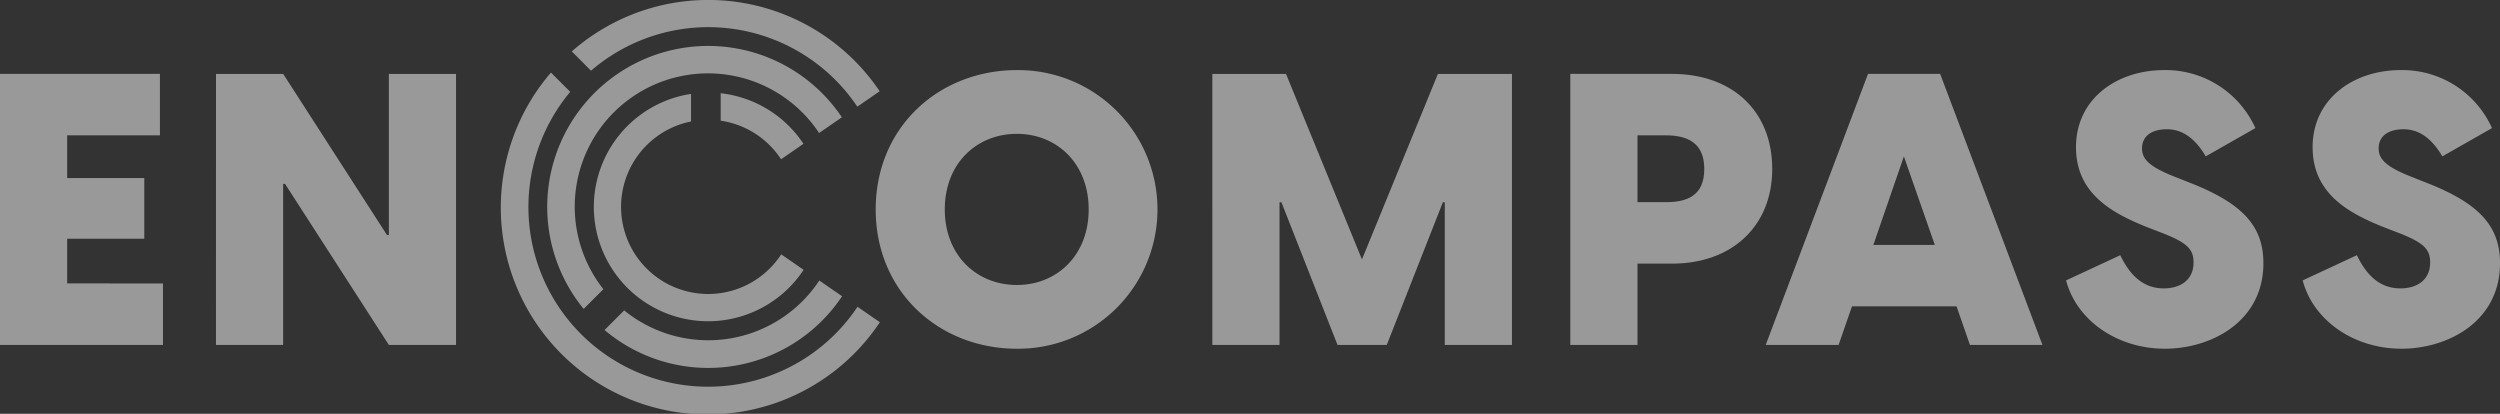 <svg xmlns="http://www.w3.org/2000/svg" width="226" height="37.406" viewBox="0 0 226 37.406">
  <rect x="0" y="0" width="226" height="37.406" fill="#333333" stroke="none"/>
  <g id="footerLogo" transform="translate(-144 -189.868)" opacity="0.501">
    <path id="Path_5177" data-name="Path 5177" d="M158.733,223.711v5.555H144v-24.5h14.457v5.555h-8.384v3.864h6.97v5.486h-6.97v4.037Z" transform="translate(0 -8.219)" fill="#fff"/>
    <path id="Path_5178" data-name="Path 5178" d="M187.547,204.769h6.072L203,219.329h.173v-14.56h6.072v24.5h-6.072l-9.385-14.56h-.173v14.56h-6.072Z" transform="translate(-24.02 -8.219)" fill="#fff"/>
    <path id="Path_5179" data-name="Path 5179" d="M339.8,216.594c0-4.175-2.9-6.832-6.487-6.832-3.623,0-6.521,2.657-6.521,6.832s2.9,6.831,6.521,6.831c3.589,0,6.487-2.657,6.487-6.831m-19.253,0c0-7.487,5.762-12.594,12.766-12.594a12.594,12.594,0,1,1,0,25.187c-7,0-12.766-5.107-12.766-12.594" transform="translate(-97.383 -7.795)" fill="#fff"/>
    <path id="Path_5180" data-name="Path 5180" d="M388.409,204.769h6.659l6.866,16.768,6.866-16.768h6.694v24.5h-6.073v-12.9h-.173l-5.071,12.9h-4.452l-5.072-12.9h-.172v12.9h-6.073Z" transform="translate(-134.813 -8.219)" fill="#fff"/>
    <path id="Path_5181" data-name="Path 5181" d="M472.686,213.36c0-2.381-1.552-3.036-3.45-3.036h-2.588v6.038h2.588c1.9,0,3.45-.587,3.45-3m6.142,0c0,5.21-3.692,8.557-9.04,8.557h-3.14v7.349h-6.072v-24.5h9.212c5.348,0,9.04,3.278,9.04,8.591" transform="translate(-174.619 -8.219)" fill="#fff"/>
    <path id="Path_5182" data-name="Path 5182" d="M515.254,220.226l-2.795-8-2.76,8Zm1.967,5.555h-9.454l-1.208,3.485h-6.589l9.247-24.5h6.521l9.247,24.5h-6.556Z" transform="translate(-196.348 -8.219)" fill="#fff"/>
    <path id="Path_5183" data-name="Path 5183" d="M560.518,223.012l4.9-2.277c.69,1.415,1.794,3,3.933,3,1.414,0,2.691-.69,2.691-2.347,0-1.173-.552-1.76-2.725-2.622l-1.518-.586c-3.174-1.277-6.383-3.037-6.383-7.211,0-4.348,3.658-6.969,7.97-6.969a8.89,8.89,0,0,1,8.246,5.244l-4.485,2.554c-1.069-1.794-2.243-2.45-3.519-2.45s-2.242.552-2.242,1.725c0,.9.517,1.621,3,2.587l1.656.656c4.52,1.829,6.315,3.865,6.315,7.143,0,5.278-4.728,7.728-8.9,7.728-4.347,0-8-2.588-8.936-6.176" transform="translate(-229.746 -7.796)" fill="#fff"/>
    <path id="Path_5184" data-name="Path 5184" d="M608.219,223.012l4.9-2.277c.69,1.415,1.794,3,3.933,3,1.414,0,2.691-.69,2.691-2.347,0-1.173-.552-1.76-2.725-2.622l-1.518-.586c-3.174-1.277-6.383-3.037-6.383-7.211,0-4.348,3.658-6.969,7.97-6.969a8.89,8.89,0,0,1,8.246,5.244l-4.485,2.554c-1.069-1.794-2.242-2.45-3.519-2.45s-2.242.552-2.242,1.725c0,.9.517,1.621,3,2.587l1.655.656c4.521,1.829,6.315,3.865,6.315,7.143,0,5.278-4.728,7.728-8.9,7.728-4.347,0-8-2.588-8.936-6.176" transform="translate(-256.057 -7.796)" fill="#fff"/>
    <g id="Group_2428" data-name="Group 2428" transform="translate(189.318 189.868)">
      <path id="Path_5185" data-name="Path 5185" d="M289.29,211.15a7.889,7.889,0,0,1,5.46,3.49l2.022-1.4a10.343,10.343,0,0,0-7.483-4.57Z" transform="translate(-269.458 -200.241)" fill="#fff"/>
      <path id="Path_5186" data-name="Path 5186" d="M280.661,223.3a7.874,7.874,0,1,1-8.152-12.01v-2.492a10.333,10.333,0,1,0,10.177,15.9Z" transform="translate(-255.358 -200.308)" fill="#fff"/>
      <path id="Path_5187" data-name="Path 5187" d="M261.012,196.26a16.228,16.228,0,0,1,24.073,3.251l2.02-1.395a18.68,18.68,0,0,0-27.832-3.6Z" transform="translate(-252.901 -189.868)" fill="#fff"/>
      <path id="Path_5188" data-name="Path 5188" d="M277.263,225.675a16.242,16.242,0,1,1-25.971-19.434l-1.741-1.741a18.7,18.7,0,1,0,29.734,22.567Z" transform="translate(-245.062 -197.939)" fill="#fff"/>
      <path id="Path_5189" data-name="Path 5189" d="M259.392,221.114a12.048,12.048,0,1,1,19.5-14.12l2.058-1.421a14.55,14.55,0,1,0-23.342,17.321Z" transform="translate(-250.163 -194.97)" fill="#fff"/>
      <path id="Path_5190" data-name="Path 5190" d="M285.29,246.421a12.035,12.035,0,0,1-17.638,2.7l-1.776,1.776a14.536,14.536,0,0,0,21.474-3.056Z" transform="translate(-256.543 -221.062)" fill="#fff"/>
    </g>
  </g>
</svg>
